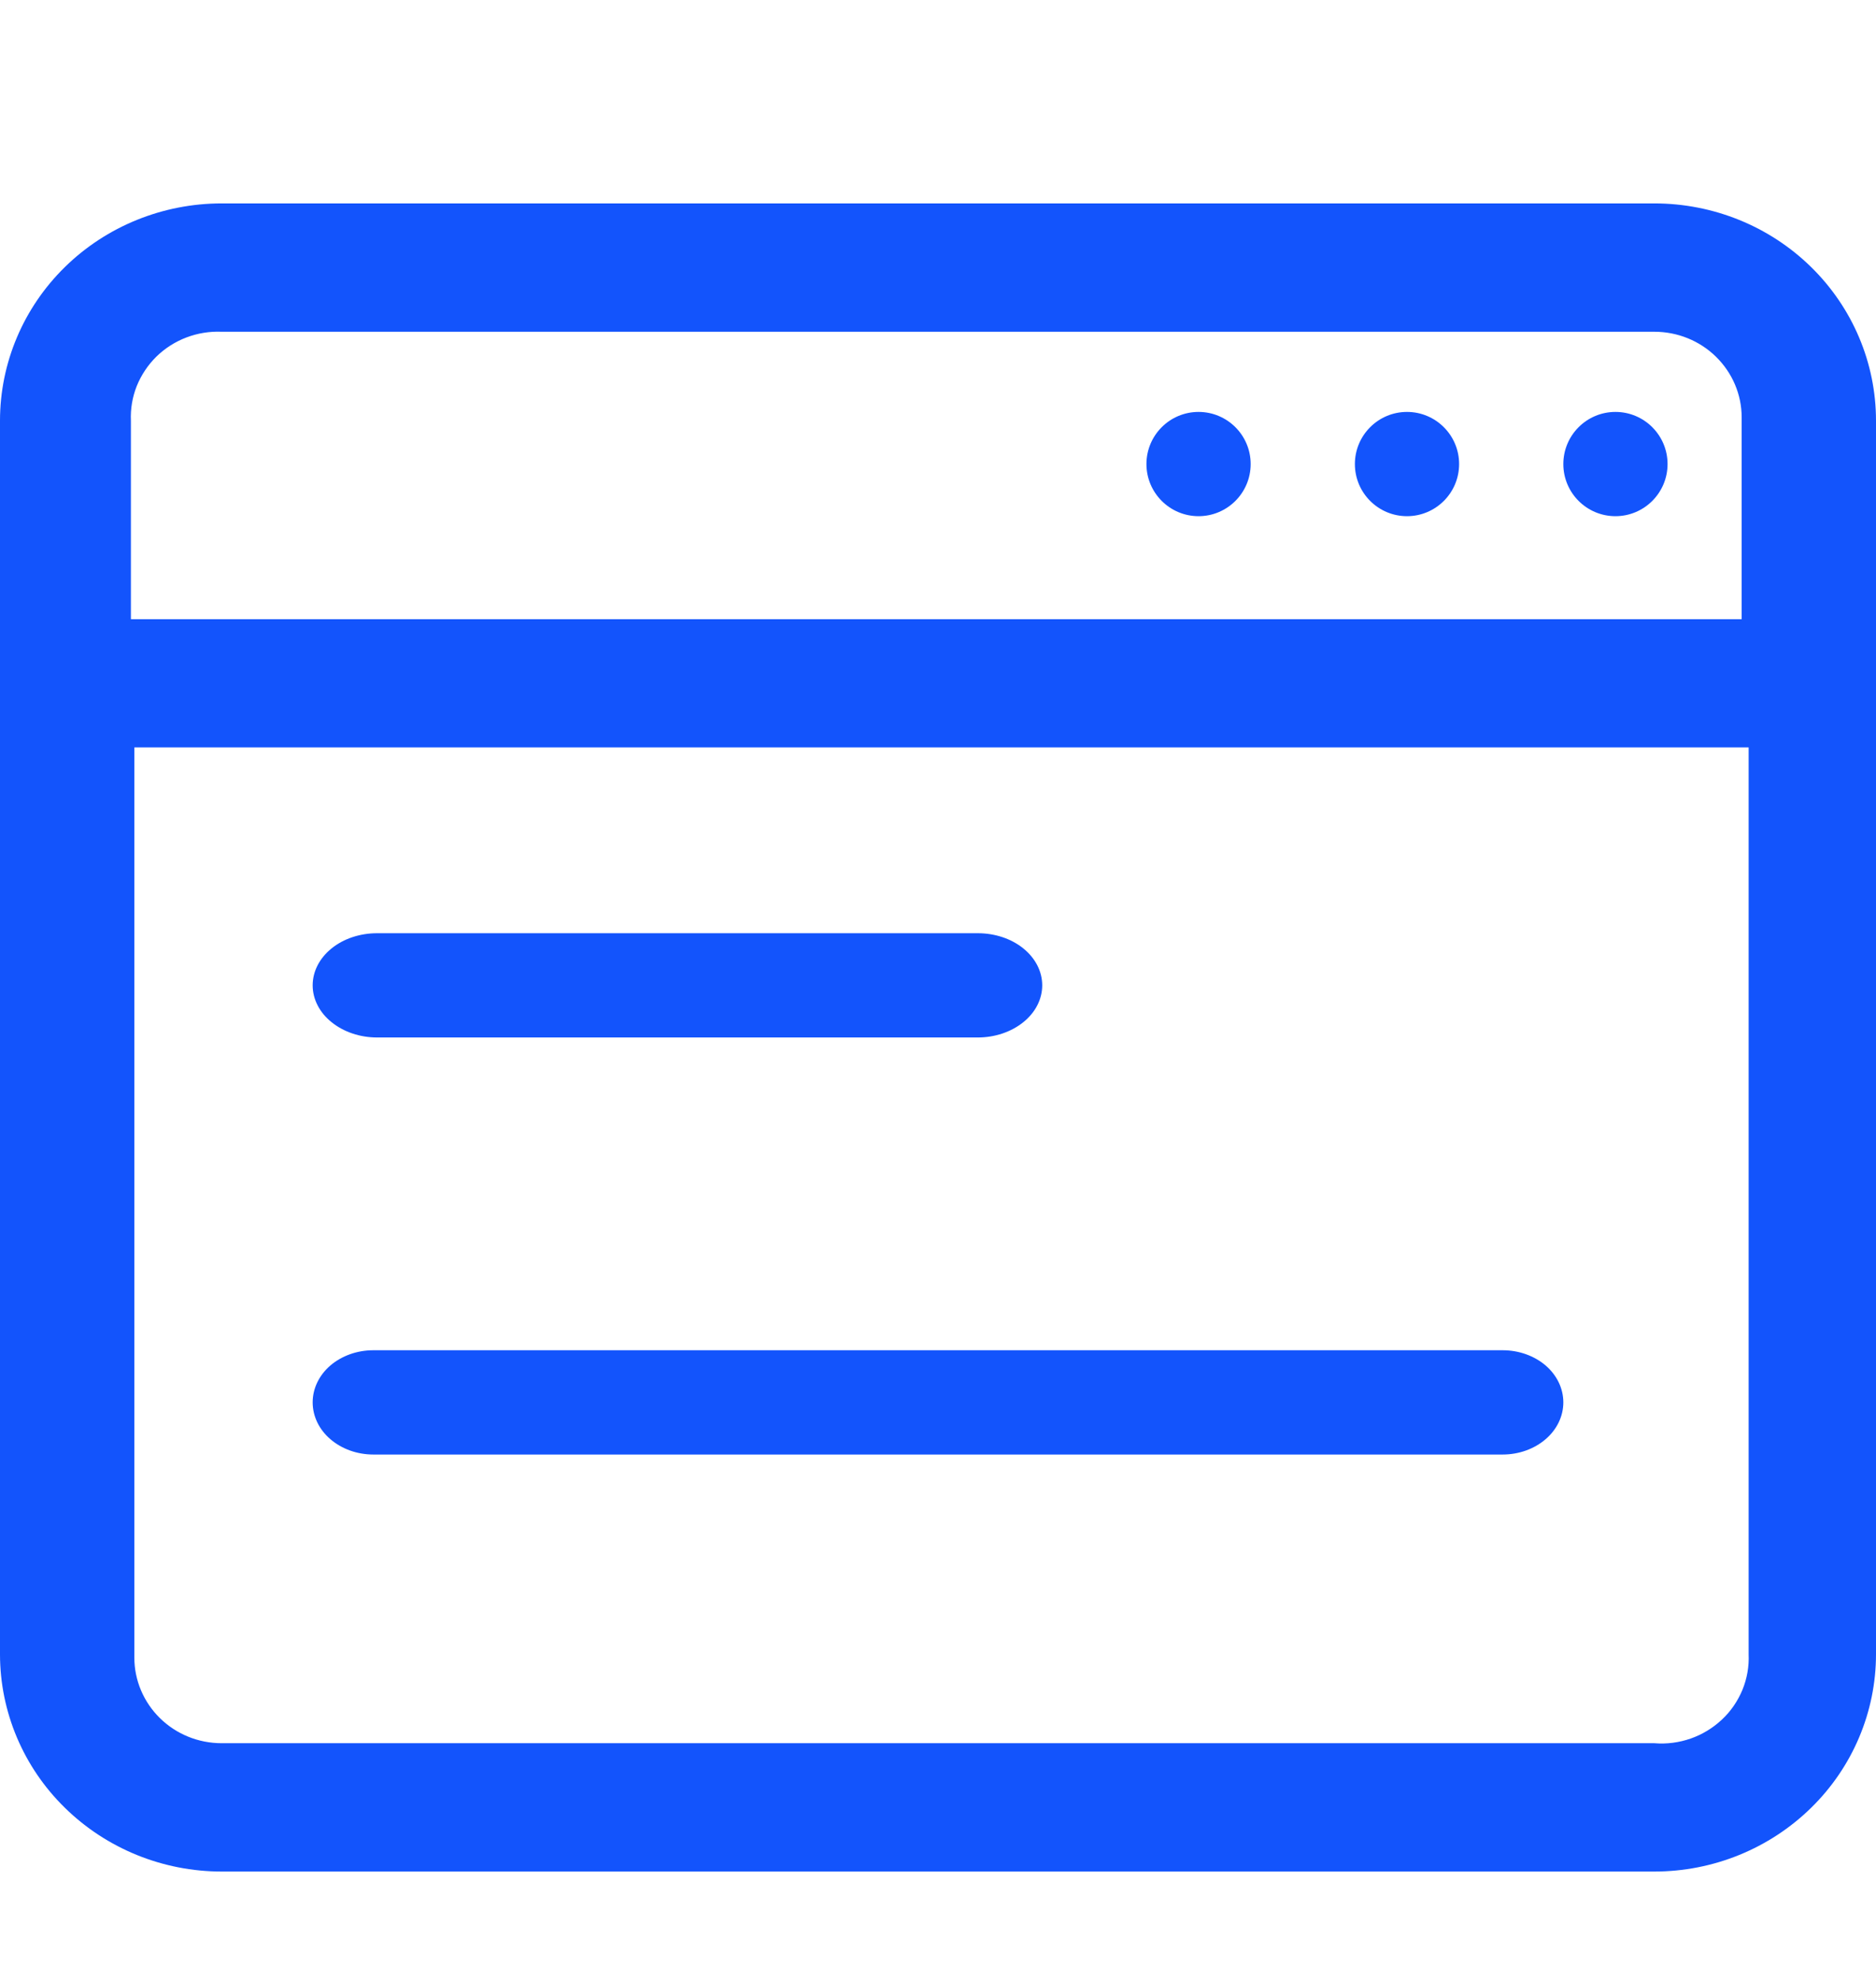 <svg width="18" height="19" viewBox="0 0 18 19" fill="none" xmlns="http://www.w3.org/2000/svg">
<path d="M16 4.451C16 4.727 15.776 4.951 15.5 4.951C15.224 4.951 15 4.727 15 4.451C15 4.175 15.224 3.951 15.5 3.951C15.776 3.951 16 4.175 16 4.451Z" fill="#1354FC"/>
<path d="M13.5 4.951C13.776 4.951 14 4.727 14 4.451C14 4.175 13.776 3.951 13.5 3.951C13.224 3.951 13 4.175 13 4.451C13 4.727 13.224 4.951 13.5 4.951Z" fill="#1354FC"/>
<path d="M12 4.451C12 4.727 11.776 4.951 11.5 4.951C11.224 4.951 11 4.727 11 4.451C11 4.175 11.224 3.951 11.5 3.951C11.776 3.951 12 4.175 12 4.451Z" fill="#1354FC"/>
<path d="M3.618 9.951H9.382C9.546 9.951 9.703 9.898 9.819 9.804C9.935 9.711 10 9.583 10 9.451C10 9.318 9.935 9.191 9.819 9.097C9.703 9.003 9.546 8.951 9.382 8.951H3.618C3.454 8.951 3.297 9.003 3.181 9.097C3.065 9.191 3 9.318 3 9.451C3 9.583 3.065 9.711 3.181 9.804C3.297 9.898 3.454 9.951 3.618 9.951Z" fill="#1354FC"/>
<path d="M3.581 12.951H14.419C14.573 12.951 14.721 13.004 14.83 13.097C14.939 13.191 15 13.318 15 13.451C15 13.583 14.939 13.711 14.83 13.804C14.721 13.898 14.573 13.951 14.419 13.951H3.581C3.427 13.951 3.279 13.898 3.17 13.804C3.061 13.711 3 13.583 3 13.451C3 13.318 3.061 13.191 3.17 13.097C3.279 13.004 3.427 12.951 3.581 12.951Z" fill="#1354FC"/>
<path fill-rule="evenodd" clip-rule="evenodd" d="M2.127 1.951H15.873C16.438 1.951 16.978 2.17 17.377 2.561C17.776 2.952 18 3.482 18 4.035V15.867C18 16.419 17.776 16.95 17.377 17.34C16.978 17.731 16.438 17.951 15.873 17.951H2.127C1.563 17.951 1.022 17.731 0.623 17.34C0.224 16.95 0 16.419 0 15.867V4.035C0 3.482 0.224 2.952 0.623 2.561C1.022 2.17 1.563 1.951 2.127 1.951ZM15.873 3.182H2.127C2.011 3.177 1.896 3.196 1.788 3.237C1.68 3.278 1.582 3.341 1.5 3.421C1.419 3.501 1.355 3.597 1.312 3.703C1.27 3.809 1.251 3.922 1.256 4.035V5.939H16.711V4.002C16.711 3.784 16.622 3.576 16.465 3.422C16.308 3.268 16.096 3.182 15.873 3.182ZM2.127 16.72H15.873C15.992 16.73 16.111 16.714 16.223 16.675C16.334 16.636 16.436 16.574 16.522 16.493C16.608 16.413 16.674 16.315 16.719 16.207C16.763 16.099 16.783 15.983 16.778 15.867V7.169H1.289V15.899C1.289 16.117 1.378 16.326 1.535 16.48C1.692 16.634 1.904 16.72 2.127 16.72Z" fill="#1354FC"/>
</svg>
